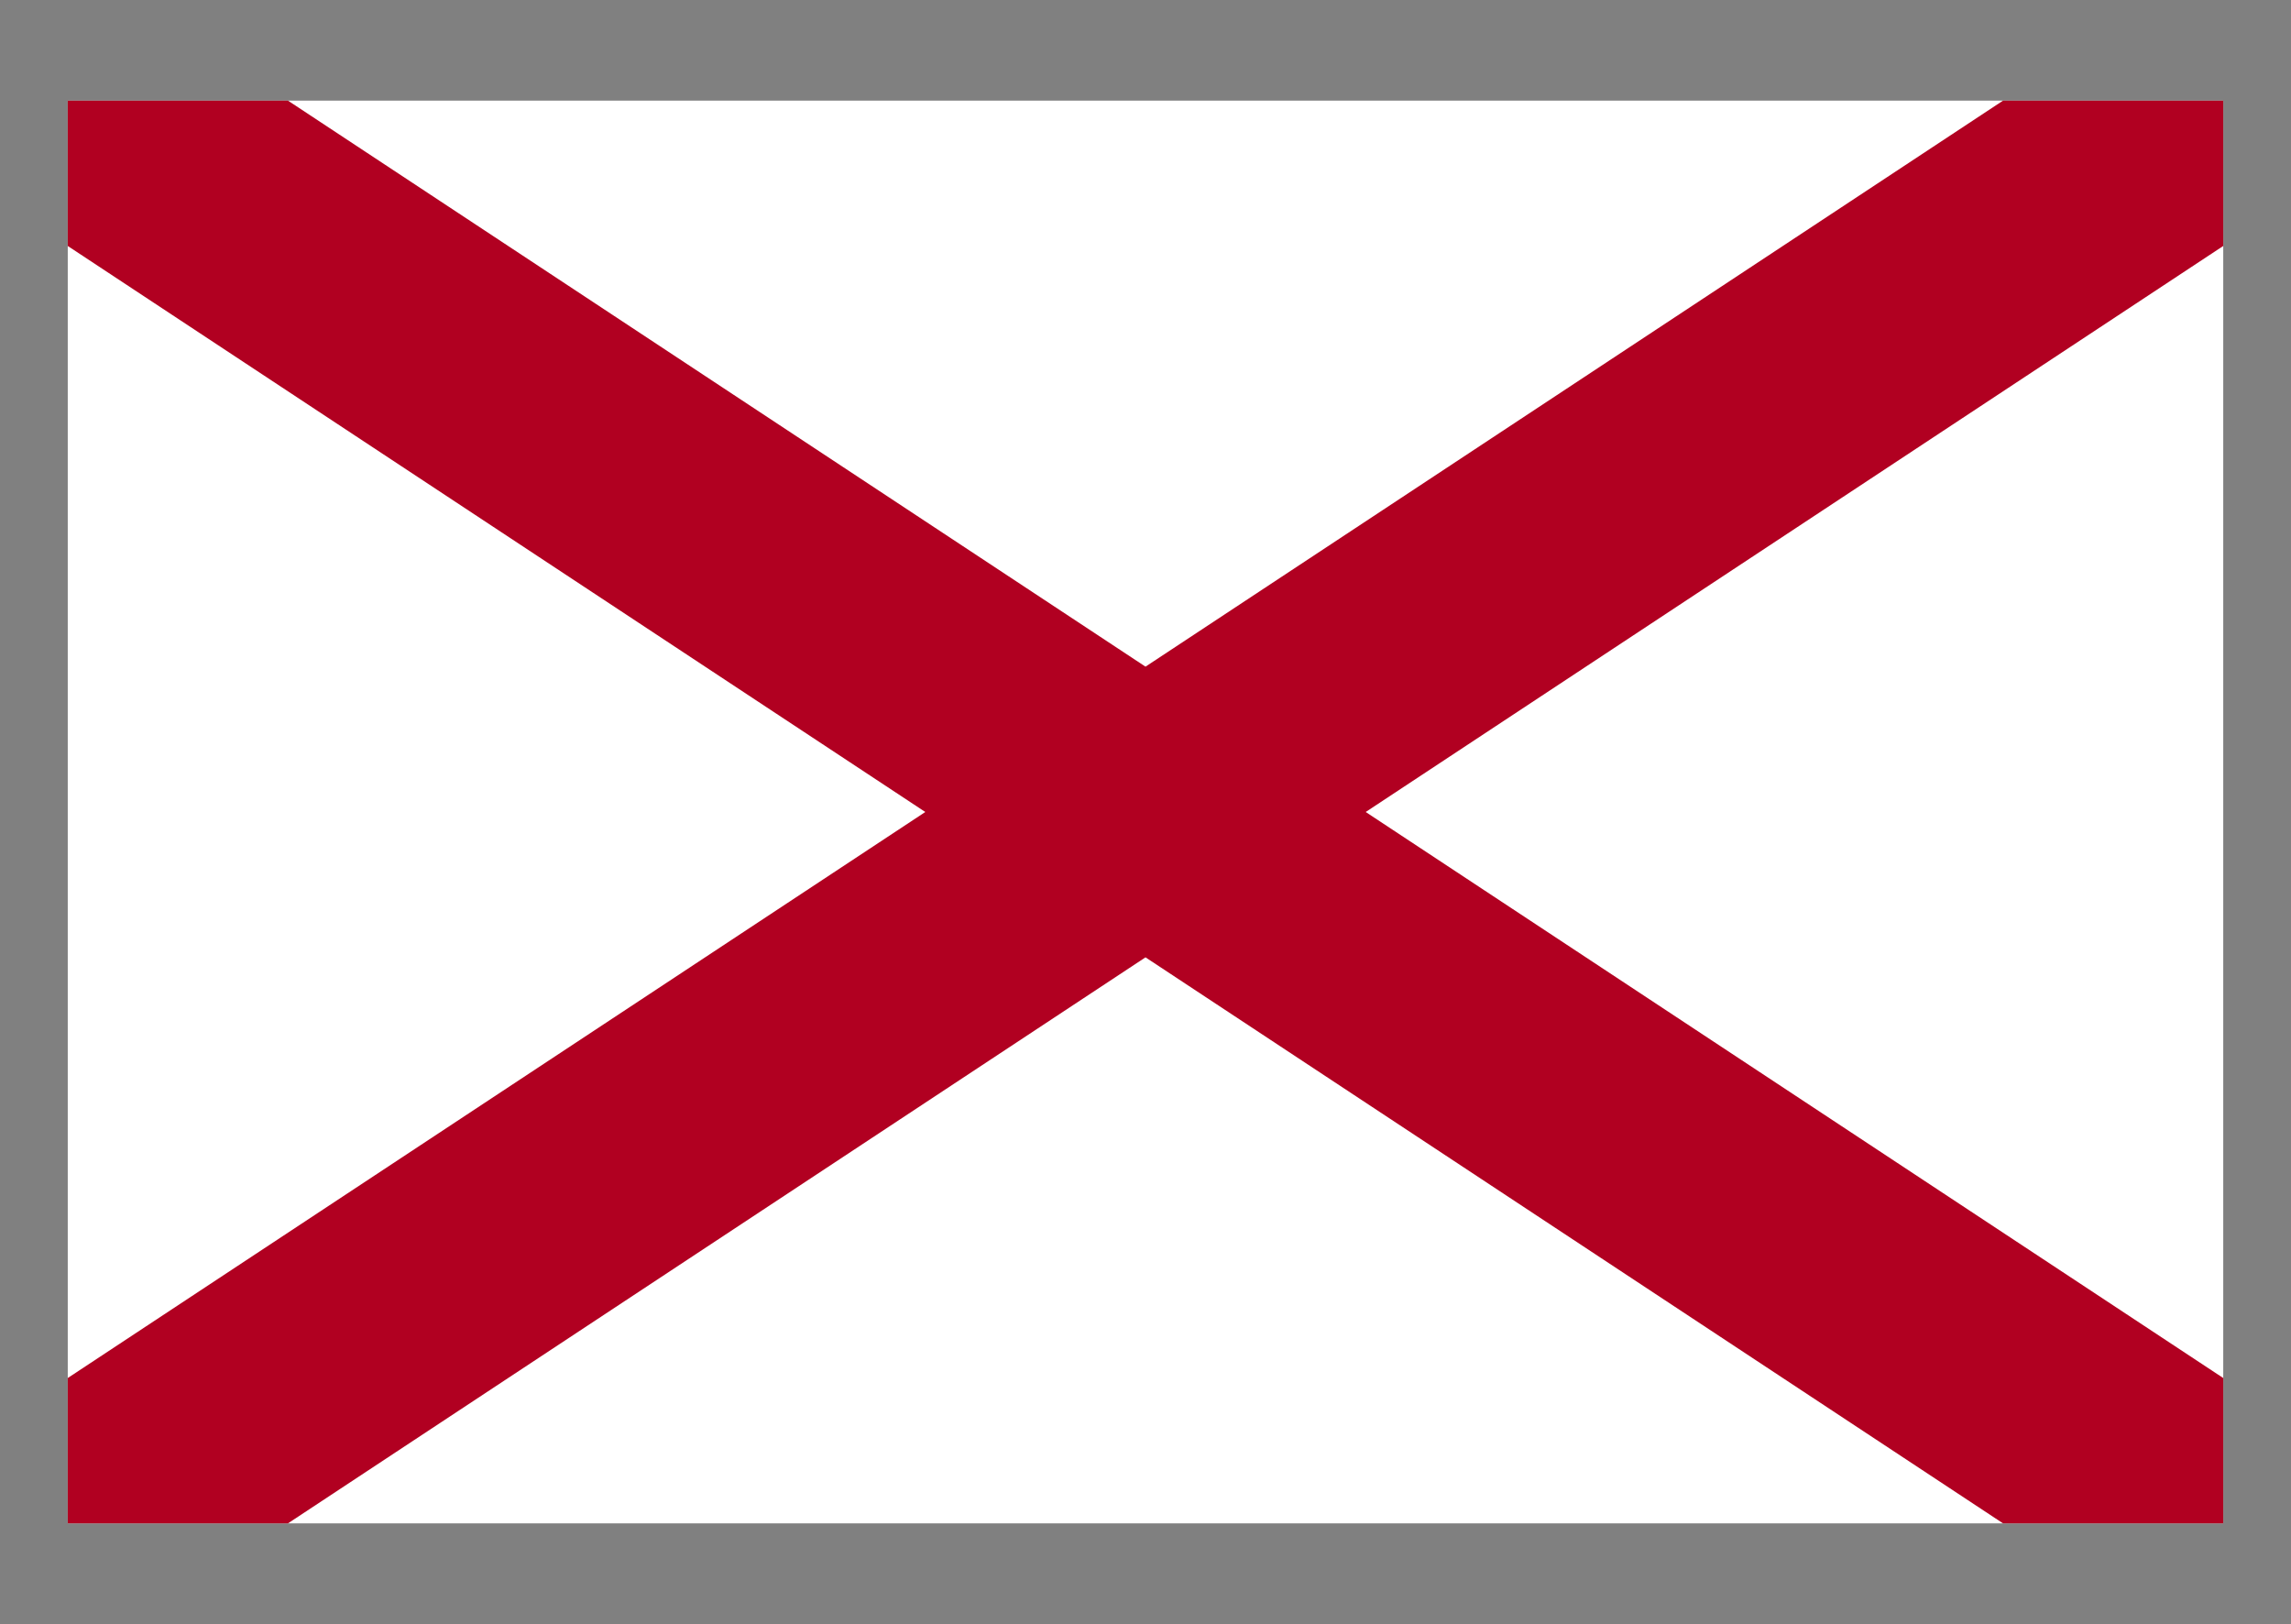 <svg xmlns="http://www.w3.org/2000/svg" xmlns:xlink="http://www.w3.org/1999/xlink" viewBox="0 0 1594.3 1130.035"><rect x="0" y="0" width="1594.3" height="1130.035" fill="#808080" stroke="none"/><defs><clipPath id="clip-path" transform="translate(47.15 70.017)"><rect width="1500" height="990" style="fill:none"/></clipPath></defs><g id="Layer_2" data-name="Layer 2"><g id="Alabama"><g id="Alabama-2" data-name="Alabama"><rect x="47.15" y="70.017" width="1500" height="990" style="fill:#fff"/><g style="clip-path:url(#clip-path)"><polygon points="1594.3 140.036 1500 0 797.149 463.881 94.3 0 0 140.036 643.912 565.018 0 990 94.3 1130.035 797.149 666.154 1500 1130.035 1594.3 990 950.387 565.018 1594.3 140.036" style="fill:#b10021"/></g></g></g></g></svg>